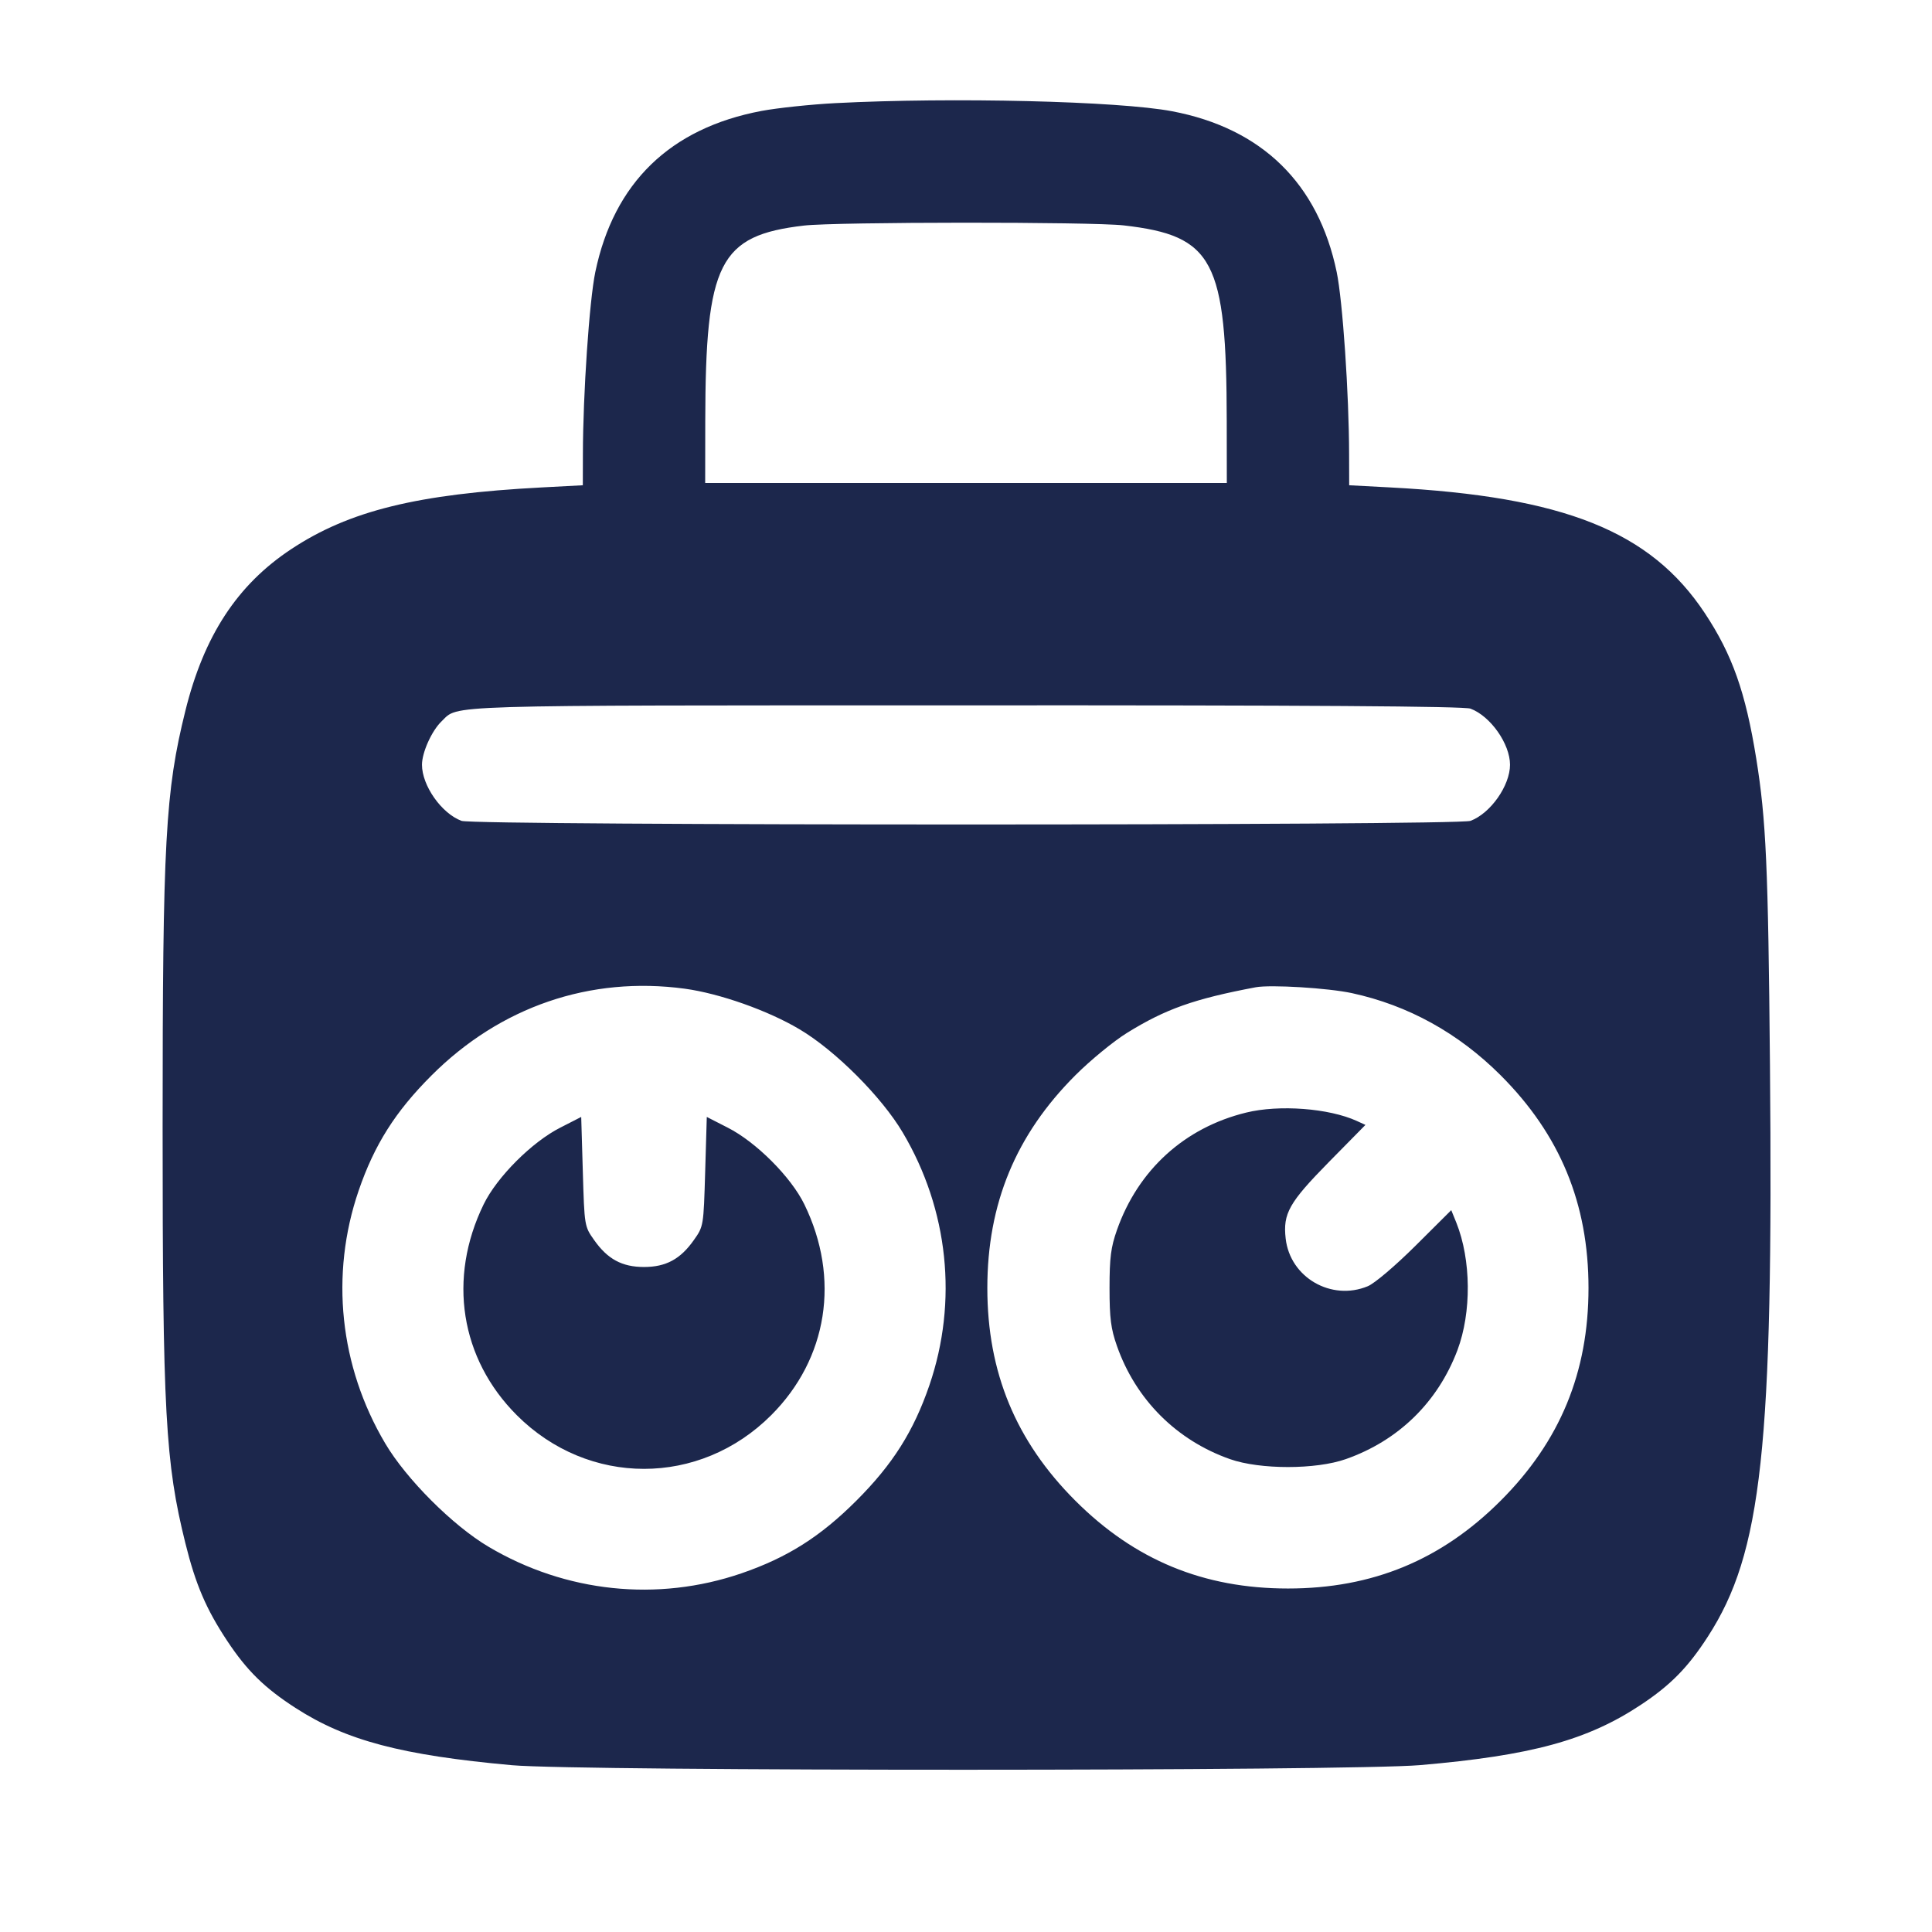 <svg width="24" height="24" viewBox="0 0 24 24" fill="none" xmlns="http://www.w3.org/2000/svg"><path d="M10.380 1.281 C 10.072 1.297,9.658 1.341,9.460 1.378 C 8.325 1.592,7.626 2.270,7.395 3.380 C 7.321 3.737,7.242 4.895,7.241 5.644 L 7.240 6.028 6.730 6.055 C 5.184 6.136,4.337 6.345,3.617 6.822 C 2.947 7.265,2.534 7.897,2.303 8.829 C 2.054 9.832,2.020 10.448,2.020 14.000 C 2.020 17.552,2.054 18.168,2.303 19.171 C 2.430 19.683,2.561 19.989,2.822 20.383 C 3.067 20.753,3.286 20.968,3.670 21.216 C 4.297 21.621,4.988 21.804,6.360 21.928 C 7.203 22.004,16.756 22.003,17.640 21.927 C 19.023 21.808,19.720 21.618,20.383 21.178 C 20.753 20.933,20.968 20.714,21.216 20.330 C 21.888 19.290,22.030 17.987,21.987 13.220 C 21.965 10.759,21.939 10.185,21.817 9.425 C 21.684 8.598,21.519 8.132,21.178 7.617 C 20.503 6.598,19.430 6.169,17.270 6.055 L 16.760 6.028 16.759 5.644 C 16.758 4.895,16.679 3.737,16.605 3.380 C 16.376 2.278,15.676 1.594,14.560 1.382 C 13.898 1.256,11.829 1.206,10.380 1.281 M13.960 2.800 C 15.076 2.928,15.236 3.232,15.239 5.230 L 15.240 6.000 12.000 6.000 L 8.760 6.000 8.761 5.230 C 8.764 3.260,8.933 2.925,9.988 2.802 C 10.386 2.756,13.562 2.754,13.960 2.800 M18.267 8.803 C 18.516 8.896,18.758 9.241,18.758 9.500 C 18.758 9.759,18.516 10.104,18.267 10.197 C 18.109 10.257,5.891 10.257,5.733 10.197 C 5.484 10.104,5.242 9.759,5.242 9.500 C 5.242 9.347,5.363 9.078,5.485 8.961 C 5.703 8.753,5.373 8.763,11.987 8.762 C 16.251 8.760,18.190 8.773,18.267 8.803 M8.507 12.282 C 8.939 12.341,9.538 12.552,9.930 12.785 C 10.374 13.047,10.953 13.626,11.215 14.070 C 11.782 15.027,11.902 16.166,11.545 17.209 C 11.349 17.780,11.090 18.190,10.640 18.640 C 10.190 19.090,9.780 19.349,9.209 19.545 C 8.166 19.902,7.027 19.782,6.070 19.215 C 5.626 18.953,5.047 18.374,4.785 17.930 C 4.218 16.973,4.098 15.834,4.455 14.791 C 4.651 14.220,4.910 13.810,5.360 13.360 C 6.215 12.505,7.331 12.123,8.507 12.282 M16.794 12.337 C 17.492 12.488,18.117 12.833,18.642 13.358 C 19.380 14.096,19.733 14.952,19.733 16.000 C 19.733 17.048,19.380 17.904,18.642 18.642 C 17.904 19.380,17.048 19.733,16.000 19.733 C 14.952 19.733,14.096 19.380,13.358 18.642 C 12.619 17.903,12.265 17.048,12.265 16.000 C 12.265 14.952,12.619 14.097,13.358 13.358 C 13.546 13.170,13.835 12.933,14.000 12.831 C 14.480 12.534,14.832 12.409,15.600 12.264 C 15.785 12.230,16.497 12.273,16.794 12.337 M15.480 13.821 C 14.715 14.008,14.138 14.533,13.875 15.280 C 13.800 15.493,13.783 15.623,13.783 16.000 C 13.783 16.377,13.800 16.507,13.875 16.720 C 14.109 17.386,14.615 17.892,15.280 18.126 C 15.653 18.257,16.347 18.257,16.720 18.125 C 17.373 17.895,17.861 17.418,18.105 16.772 C 18.281 16.302,18.276 15.651,18.091 15.188 L 18.028 15.033 17.584 15.475 C 17.330 15.727,17.076 15.943,16.991 15.978 C 16.538 16.166,16.025 15.869,15.971 15.385 C 15.936 15.075,16.013 14.939,16.506 14.437 L 16.962 13.974 16.855 13.925 C 16.508 13.767,15.891 13.720,15.480 13.821 M6.960 14.008 C 6.607 14.187,6.173 14.622,6.008 14.961 C 5.560 15.880,5.718 16.878,6.420 17.580 C 7.309 18.469,8.691 18.469,9.580 17.580 C 10.282 16.878,10.440 15.880,9.992 14.961 C 9.827 14.622,9.393 14.187,9.040 14.008 L 8.780 13.875 8.760 14.554 C 8.740 15.231,8.740 15.234,8.619 15.405 C 8.453 15.641,8.273 15.739,8.000 15.739 C 7.727 15.739,7.547 15.641,7.381 15.405 C 7.260 15.234,7.260 15.231,7.240 14.554 L 7.220 13.875 6.960 14.008 " fill="#1C274C" stroke="none" fill-rule="evenodd"></path></svg>